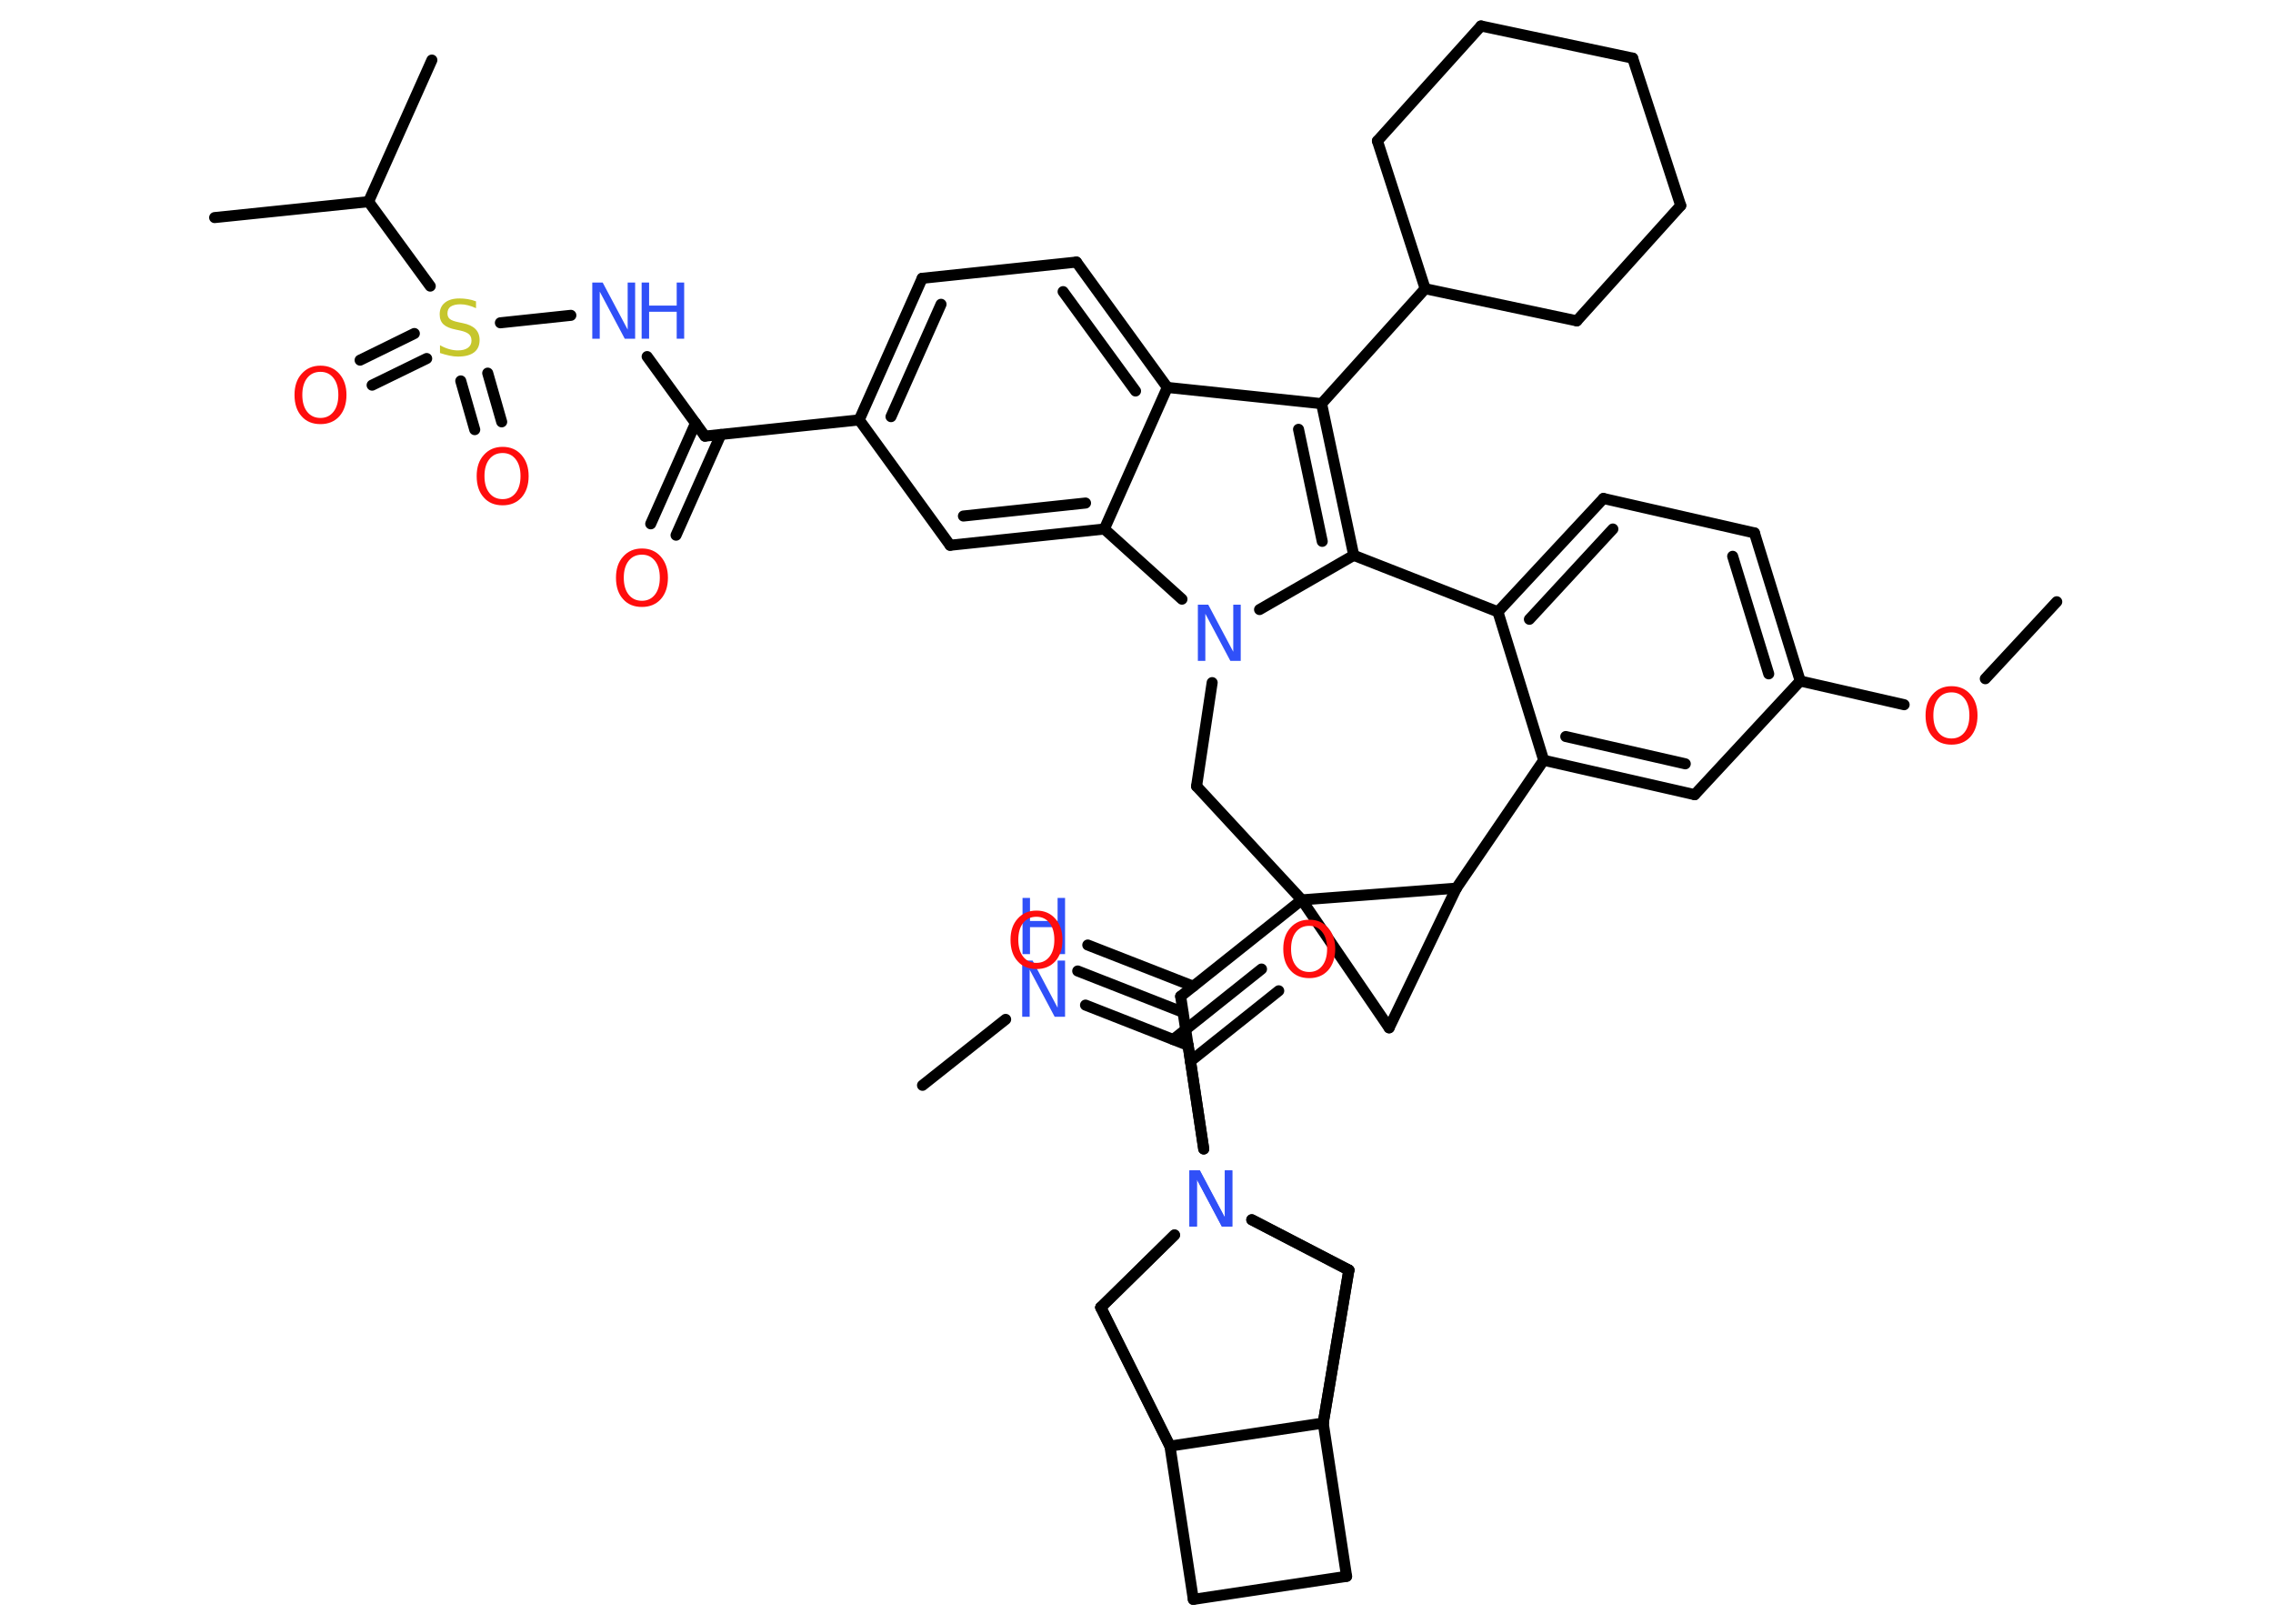 <?xml version='1.0' encoding='UTF-8'?>
<!DOCTYPE svg PUBLIC "-//W3C//DTD SVG 1.1//EN" "http://www.w3.org/Graphics/SVG/1.1/DTD/svg11.dtd">
<svg version='1.2' xmlns='http://www.w3.org/2000/svg' xmlns:xlink='http://www.w3.org/1999/xlink' width='70.0mm' height='50.0mm' viewBox='0 0 70.0 50.0'>
  <desc>Generated by the Chemistry Development Kit (http://github.com/cdk)</desc>
  <g stroke-linecap='round' stroke-linejoin='round' stroke='#000000' stroke-width='.34' fill='#3050F8'>
    <rect x='.0' y='.0' width='70.0' height='50.0' fill='#FFFFFF' stroke='none'/>
    <g id='mol1' class='mol'>
      <line id='mol1bnd1' class='bond' x1='28.41' y1='33.42' x2='30.97' y2='31.39'/>
      <line id='mol1bnd2' class='bond' x1='33.43' y1='30.95' x2='36.59' y2='32.19'/>
      <g id='mol1bnd3' class='bond'>
        <line x1='36.13' y1='32.01' x2='38.85' y2='29.84'/>
        <line x1='36.66' y1='32.68' x2='39.38' y2='30.51'/>
      </g>
      <line id='mol1bnd4' class='bond' x1='36.59' y1='32.19' x2='37.07' y2='35.38'/>
      <line id='mol1bnd5' class='bond' x1='36.17' y1='38.03' x2='33.9' y2='40.26'/>
      <line id='mol1bnd6' class='bond' x1='33.9' y1='40.26' x2='36.03' y2='44.53'/>
      <line id='mol1bnd7' class='bond' x1='36.03' y1='44.53' x2='36.75' y2='49.25'/>
      <line id='mol1bnd8' class='bond' x1='36.75' y1='49.25' x2='41.47' y2='48.54'/>
      <line id='mol1bnd9' class='bond' x1='41.47' y1='48.54' x2='40.75' y2='43.82'/>
      <line id='mol1bnd10' class='bond' x1='36.03' y1='44.53' x2='40.75' y2='43.82'/>
      <line id='mol1bnd11' class='bond' x1='40.75' y1='43.82' x2='41.54' y2='39.11'/>
      <line id='mol1bnd12' class='bond' x1='38.55' y1='37.56' x2='41.54' y2='39.11'/>
      <line id='mol1bnd13' class='bond' x1='40.75' y1='43.82' x2='41.54' y2='39.11'/>
      <line id='mol1bnd14' class='bond' x1='41.54' y1='39.11' x2='38.55' y2='37.56'/>
      <line id='mol1bnd15' class='bond' x1='37.07' y1='35.38' x2='36.36' y2='30.68'/>
      <g id='mol1bnd16' class='bond'>
        <line x1='36.43' y1='31.17' x2='33.19' y2='29.9'/>
        <line x1='36.75' y1='30.37' x2='33.5' y2='29.1'/>
      </g>
      <line id='mol1bnd17' class='bond' x1='36.36' y1='30.68' x2='40.09' y2='27.71'/>
      <line id='mol1bnd18' class='bond' x1='40.09' y1='27.71' x2='42.78' y2='31.65'/>
      <line id='mol1bnd19' class='bond' x1='42.78' y1='31.65' x2='44.85' y2='27.35'/>
      <line id='mol1bnd20' class='bond' x1='40.09' y1='27.71' x2='44.85' y2='27.35'/>
      <line id='mol1bnd21' class='bond' x1='44.85' y1='27.35' x2='47.54' y2='23.41'/>
      <g id='mol1bnd22' class='bond'>
        <line x1='47.54' y1='23.41' x2='52.19' y2='24.47'/>
        <line x1='48.22' y1='22.68' x2='51.9' y2='23.52'/>
      </g>
      <line id='mol1bnd23' class='bond' x1='52.19' y1='24.47' x2='55.44' y2='20.97'/>
      <line id='mol1bnd24' class='bond' x1='55.44' y1='20.97' x2='58.64' y2='21.7'/>
      <line id='mol1bnd25' class='bond' x1='61.14' y1='20.9' x2='63.34' y2='18.53'/>
      <g id='mol1bnd26' class='bond'>
        <line x1='55.44' y1='20.97' x2='54.03' y2='16.41'/>
        <line x1='54.47' y1='20.75' x2='53.36' y2='17.13'/>
      </g>
      <line id='mol1bnd27' class='bond' x1='54.03' y1='16.41' x2='49.38' y2='15.35'/>
      <g id='mol1bnd28' class='bond'>
        <line x1='49.38' y1='15.35' x2='46.13' y2='18.84'/>
        <line x1='49.67' y1='16.29' x2='47.1' y2='19.07'/>
      </g>
      <line id='mol1bnd29' class='bond' x1='47.54' y1='23.41' x2='46.13' y2='18.84'/>
      <line id='mol1bnd30' class='bond' x1='46.13' y1='18.84' x2='41.69' y2='17.1'/>
      <g id='mol1bnd31' class='bond'>
        <line x1='41.69' y1='17.1' x2='40.7' y2='12.43'/>
        <line x1='40.72' y1='16.67' x2='39.99' y2='13.22'/>
      </g>
      <line id='mol1bnd32' class='bond' x1='40.7' y1='12.43' x2='43.89' y2='8.89'/>
      <line id='mol1bnd33' class='bond' x1='43.89' y1='8.89' x2='42.42' y2='4.34'/>
      <line id='mol1bnd34' class='bond' x1='42.42' y1='4.34' x2='45.61' y2='.8'/>
      <line id='mol1bnd35' class='bond' x1='45.61' y1='.8' x2='50.28' y2='1.79'/>
      <line id='mol1bnd36' class='bond' x1='50.28' y1='1.79' x2='51.76' y2='6.33'/>
      <line id='mol1bnd37' class='bond' x1='51.76' y1='6.33' x2='48.56' y2='9.88'/>
      <line id='mol1bnd38' class='bond' x1='43.89' y1='8.89' x2='48.56' y2='9.88'/>
      <line id='mol1bnd39' class='bond' x1='40.7' y1='12.43' x2='35.95' y2='11.93'/>
      <g id='mol1bnd40' class='bond'>
        <line x1='35.95' y1='11.93' x2='33.15' y2='8.07'/>
        <line x1='34.97' y1='12.04' x2='32.74' y2='8.98'/>
      </g>
      <line id='mol1bnd41' class='bond' x1='33.15' y1='8.07' x2='28.4' y2='8.57'/>
      <g id='mol1bnd42' class='bond'>
        <line x1='28.4' y1='8.57' x2='26.46' y2='12.93'/>
        <line x1='28.98' y1='9.37' x2='27.44' y2='12.83'/>
      </g>
      <line id='mol1bnd43' class='bond' x1='26.46' y1='12.93' x2='21.71' y2='13.43'/>
      <g id='mol1bnd44' class='bond'>
        <line x1='22.2' y1='13.38' x2='20.82' y2='16.48'/>
        <line x1='21.42' y1='13.03' x2='20.04' y2='16.13'/>
      </g>
      <line id='mol1bnd45' class='bond' x1='21.71' y1='13.43' x2='19.93' y2='10.98'/>
      <line id='mol1bnd46' class='bond' x1='17.58' y1='9.71' x2='15.41' y2='9.94'/>
      <g id='mol1bnd47' class='bond'>
        <line x1='13.14' y1='11.04' x2='11.46' y2='11.86'/>
        <line x1='12.76' y1='10.27' x2='11.09' y2='11.09'/>
      </g>
      <g id='mol1bnd48' class='bond'>
        <line x1='15.02' y1='11.49' x2='15.45' y2='12.99'/>
        <line x1='14.19' y1='11.73' x2='14.62' y2='13.23'/>
      </g>
      <line id='mol1bnd49' class='bond' x1='13.25' y1='8.81' x2='11.35' y2='6.21'/>
      <line id='mol1bnd50' class='bond' x1='11.35' y1='6.21' x2='6.61' y2='6.7'/>
      <line id='mol1bnd51' class='bond' x1='11.35' y1='6.21' x2='13.3' y2='1.85'/>
      <line id='mol1bnd52' class='bond' x1='26.46' y1='12.93' x2='29.26' y2='16.79'/>
      <g id='mol1bnd53' class='bond'>
        <line x1='29.26' y1='16.79' x2='34.01' y2='16.29'/>
        <line x1='29.67' y1='15.89' x2='33.43' y2='15.49'/>
      </g>
      <line id='mol1bnd54' class='bond' x1='35.95' y1='11.93' x2='34.01' y2='16.29'/>
      <line id='mol1bnd55' class='bond' x1='34.01' y1='16.29' x2='36.4' y2='18.45'/>
      <line id='mol1bnd56' class='bond' x1='41.69' y1='17.1' x2='38.79' y2='18.77'/>
      <line id='mol1bnd57' class='bond' x1='37.33' y1='21.02' x2='36.85' y2='24.21'/>
      <line id='mol1bnd58' class='bond' x1='40.09' y1='27.71' x2='36.85' y2='24.21'/>
      <line id='mol1bnd59' class='bond' x1='36.17' y1='38.03' x2='33.9' y2='40.26'/>
      <line id='mol1bnd60' class='bond' x1='36.03' y1='44.53' x2='33.9' y2='40.26'/>
      <g id='mol1atm2' class='atom'>
        <path d='M31.49 29.58h.31l.77 1.45v-1.45h.23v1.73h-.32l-.77 -1.45v1.45h-.23v-1.73z' stroke='none'/>
        <path d='M31.49 27.65h.23v.71h.85v-.71h.23v1.73h-.23v-.83h-.85v.83h-.23v-1.73z' stroke='none'/>
      </g>
      <path id='mol1atm4' class='atom' d='M40.32 28.51q-.26 .0 -.41 .19q-.15 .19 -.15 .52q.0 .33 .15 .52q.15 .19 .41 .19q.25 .0 .4 -.19q.15 -.19 .15 -.52q.0 -.33 -.15 -.52q-.15 -.19 -.4 -.19zM40.32 28.32q.36 .0 .58 .25q.22 .25 .22 .65q.0 .41 -.22 .66q-.22 .24 -.58 .24q-.37 .0 -.58 -.24q-.22 -.24 -.22 -.66q.0 -.41 .22 -.65q.22 -.25 .58 -.25z' stroke='none' fill='#FF0D0D'/>
      <path id='mol1atm5' class='atom' d='M36.64 36.04h.31l.77 1.45v-1.45h.23v1.73h-.32l-.77 -1.45v1.45h-.23v-1.73z' stroke='none'/>
      <path id='mol1atm13' class='atom' d='M36.64 36.04h.31l.77 1.45v-1.45h.23v1.73h-.32l-.77 -1.45v1.45h-.23v-1.73z' stroke='none'/>
      <path id='mol1atm15' class='atom' d='M31.92 28.23q-.26 .0 -.41 .19q-.15 .19 -.15 .52q.0 .33 .15 .52q.15 .19 .41 .19q.25 .0 .4 -.19q.15 -.19 .15 -.52q.0 -.33 -.15 -.52q-.15 -.19 -.4 -.19zM31.92 28.04q.36 .0 .58 .25q.22 .25 .22 .65q.0 .41 -.22 .66q-.22 .24 -.58 .24q-.37 .0 -.58 -.24q-.22 -.24 -.22 -.66q.0 -.41 .22 -.65q.22 -.25 .58 -.25z' stroke='none' fill='#FF0D0D'/>
      <path id='mol1atm22' class='atom' d='M60.1 21.32q-.26 .0 -.41 .19q-.15 .19 -.15 .52q.0 .33 .15 .52q.15 .19 .41 .19q.25 .0 .4 -.19q.15 -.19 .15 -.52q.0 -.33 -.15 -.52q-.15 -.19 -.4 -.19zM60.1 21.13q.36 .0 .58 .25q.22 .25 .22 .65q.0 .41 -.22 .66q-.22 .24 -.58 .24q-.37 .0 -.58 -.24q-.22 -.24 -.22 -.66q.0 -.41 .22 -.65q.22 -.25 .58 -.25z' stroke='none' fill='#FF0D0D'/>
      <path id='mol1atm40' class='atom' d='M19.77 17.08q-.26 .0 -.41 .19q-.15 .19 -.15 .52q.0 .33 .15 .52q.15 .19 .41 .19q.25 .0 .4 -.19q.15 -.19 .15 -.52q.0 -.33 -.15 -.52q-.15 -.19 -.4 -.19zM19.77 16.89q.36 .0 .58 .25q.22 .25 .22 .65q.0 .41 -.22 .66q-.22 .24 -.58 .24q-.37 .0 -.58 -.24q-.22 -.24 -.22 -.66q.0 -.41 .22 -.65q.22 -.25 .58 -.25z' stroke='none' fill='#FF0D0D'/>
      <g id='mol1atm41' class='atom'>
        <path d='M18.25 8.7h.31l.77 1.45v-1.45h.23v1.73h-.32l-.77 -1.45v1.45h-.23v-1.73z' stroke='none'/>
        <path d='M19.76 8.7h.23v.71h.85v-.71h.23v1.73h-.23v-.83h-.85v.83h-.23v-1.73z' stroke='none'/>
      </g>
      <path id='mol1atm42' class='atom' d='M14.66 9.26v.23q-.13 -.06 -.25 -.09q-.12 -.03 -.23 -.03q-.19 .0 -.3 .07q-.1 .07 -.1 .21q.0 .11 .07 .17q.07 .06 .26 .1l.14 .03q.26 .05 .39 .18q.13 .13 .13 .34q.0 .25 -.17 .38q-.17 .13 -.5 .13q-.12 .0 -.26 -.03q-.14 -.03 -.29 -.08v-.24q.14 .08 .28 .12q.14 .04 .27 .04q.2 .0 .31 -.08q.11 -.08 .11 -.22q.0 -.13 -.08 -.2q-.08 -.07 -.26 -.11l-.14 -.03q-.26 -.05 -.38 -.16q-.12 -.11 -.12 -.31q.0 -.23 .16 -.36q.16 -.13 .45 -.13q.12 .0 .25 .02q.13 .02 .26 .07z' stroke='none' fill='#C6C62C'/>
      <path id='mol1atm43' class='atom' d='M9.87 11.45q-.26 .0 -.41 .19q-.15 .19 -.15 .52q.0 .33 .15 .52q.15 .19 .41 .19q.25 .0 .4 -.19q.15 -.19 .15 -.52q.0 -.33 -.15 -.52q-.15 -.19 -.4 -.19zM9.87 11.26q.36 .0 .58 .25q.22 .25 .22 .65q.0 .41 -.22 .66q-.22 .24 -.58 .24q-.37 .0 -.58 -.24q-.22 -.24 -.22 -.66q.0 -.41 .22 -.65q.22 -.25 .58 -.25z' stroke='none' fill='#FF0D0D'/>
      <path id='mol1atm44' class='atom' d='M15.48 13.95q-.26 .0 -.41 .19q-.15 .19 -.15 .52q.0 .33 .15 .52q.15 .19 .41 .19q.25 .0 .4 -.19q.15 -.19 .15 -.52q.0 -.33 -.15 -.52q-.15 -.19 -.4 -.19zM15.48 13.76q.36 .0 .58 .25q.22 .25 .22 .65q.0 .41 -.22 .66q-.22 .24 -.58 .24q-.37 .0 -.58 -.24q-.22 -.24 -.22 -.66q.0 -.41 .22 -.65q.22 -.25 .58 -.25z' stroke='none' fill='#FF0D0D'/>
      <path id='mol1atm50' class='atom' d='M36.9 18.62h.31l.77 1.45v-1.45h.23v1.73h-.32l-.77 -1.45v1.45h-.23v-1.73z' stroke='none'/>
    </g>
  </g>
</svg>
